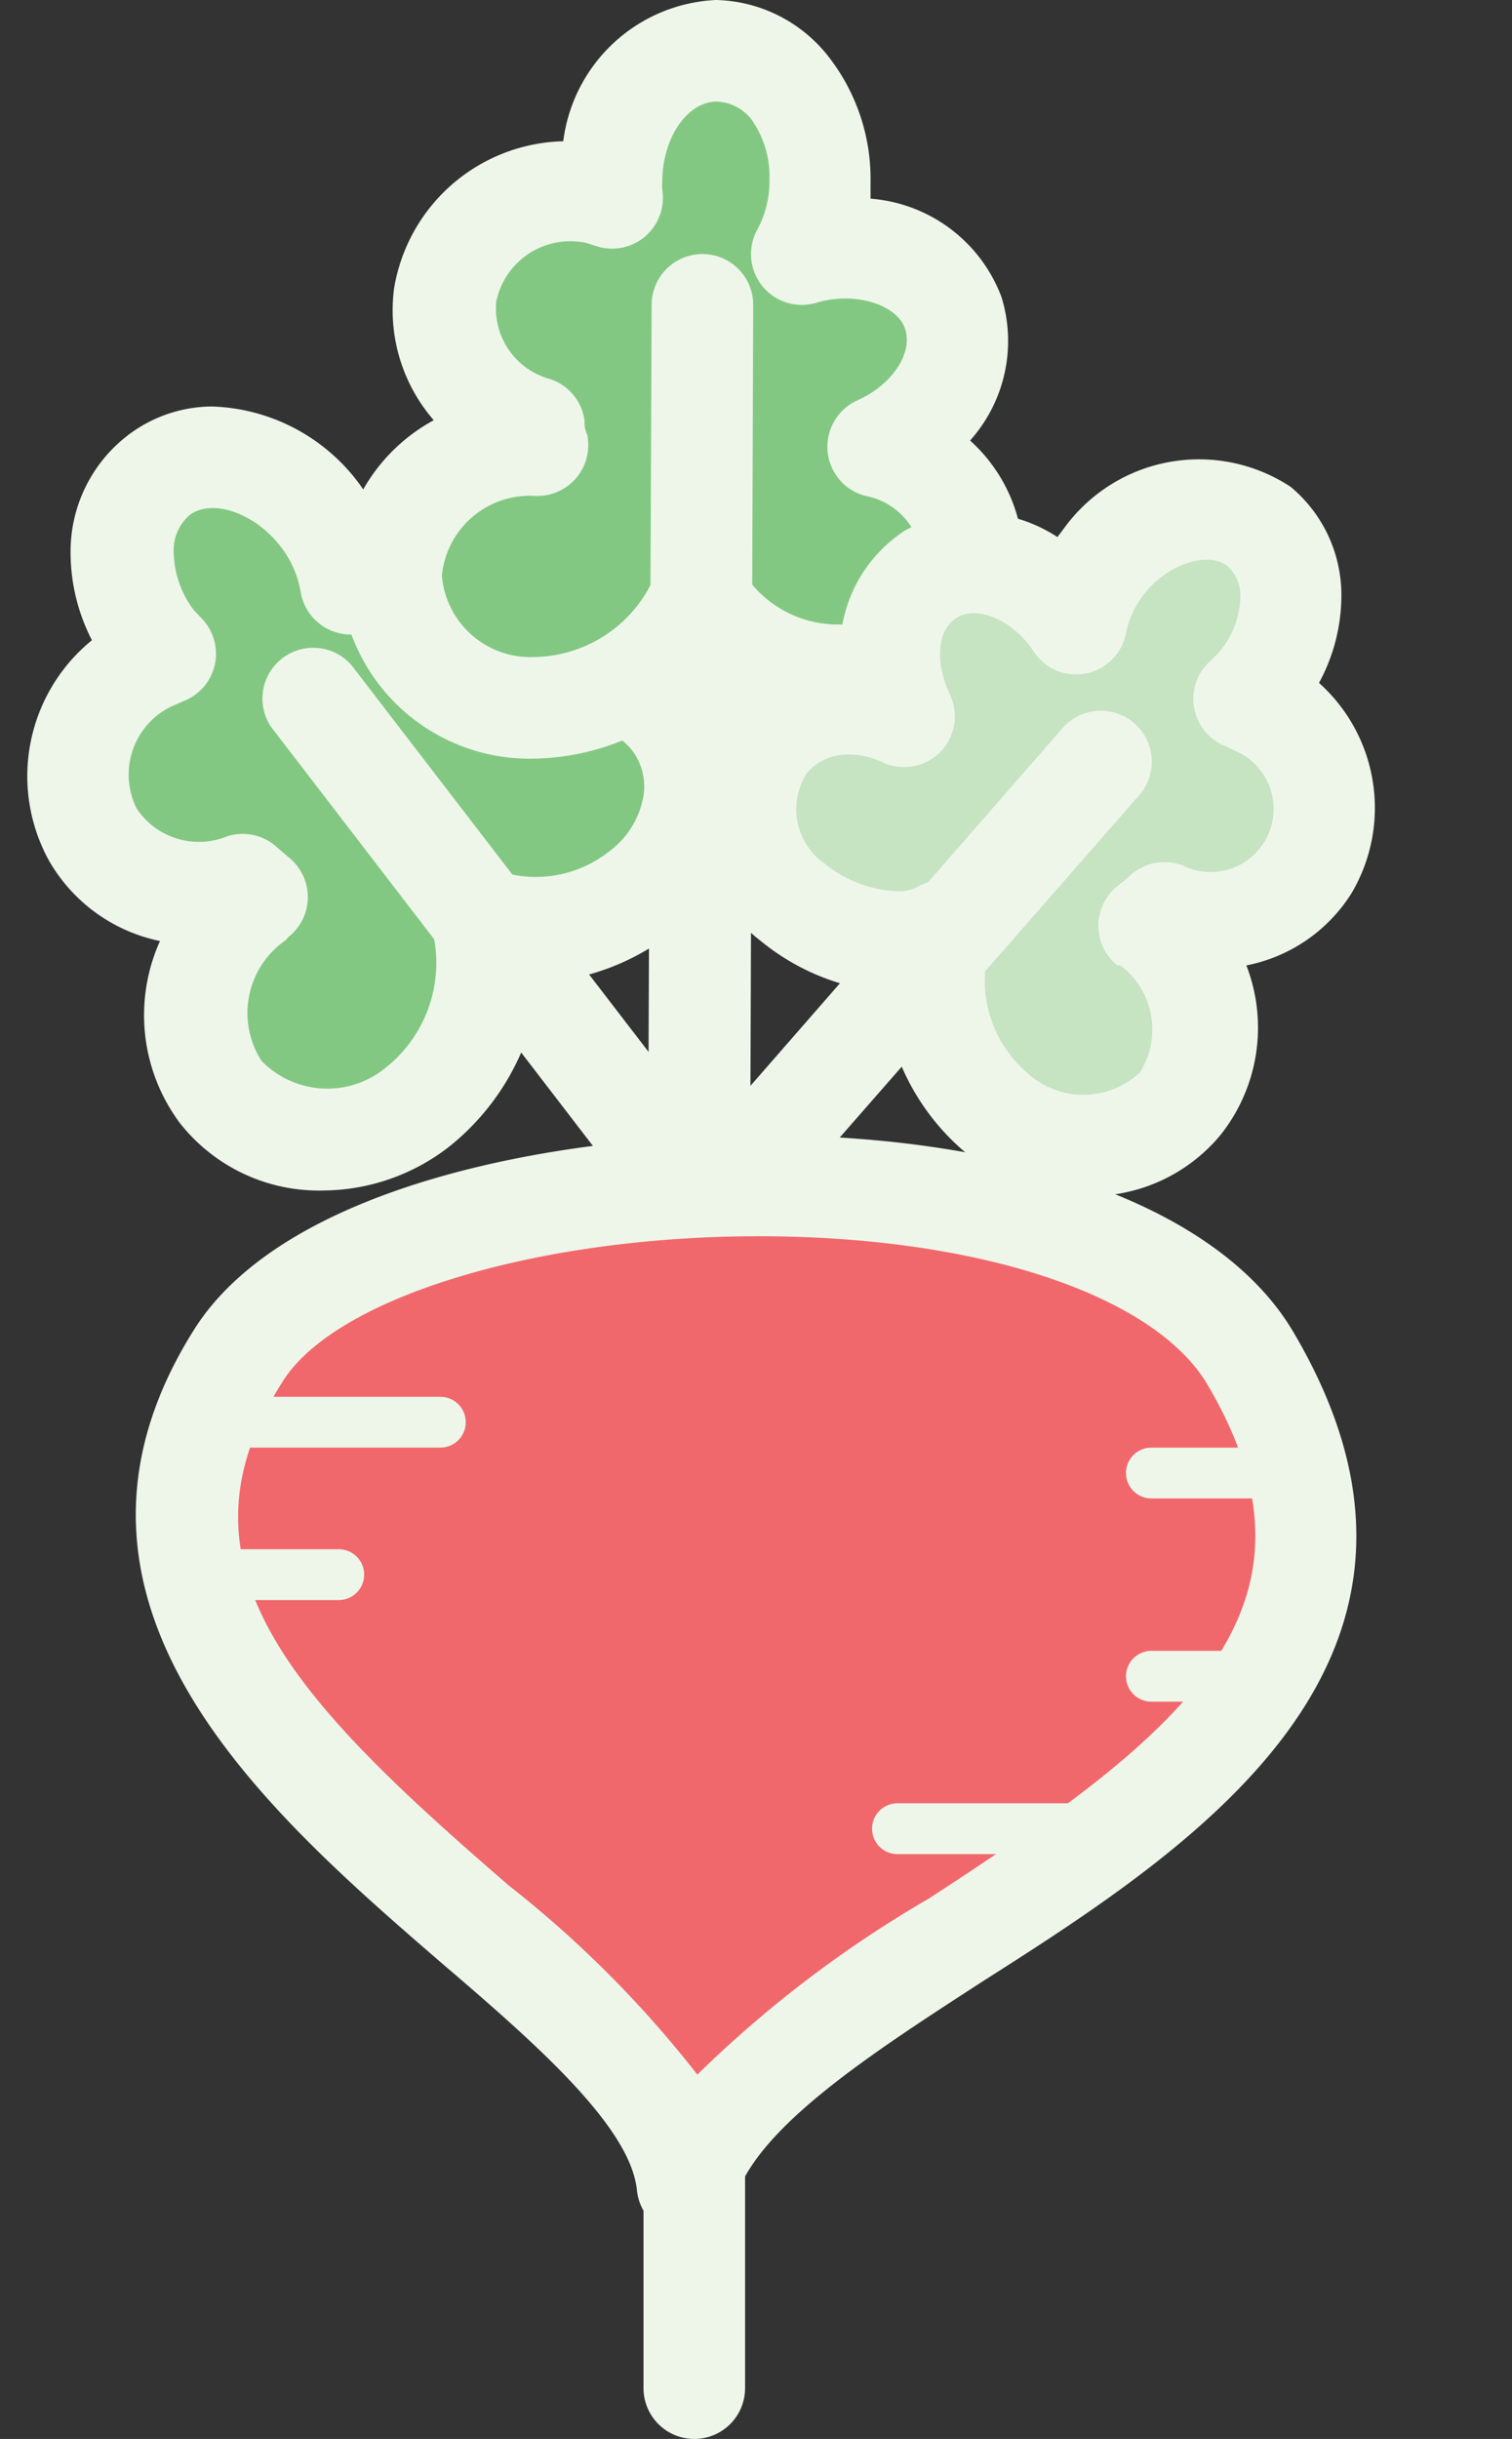 <svg xmlns="http://www.w3.org/2000/svg" viewBox="-0.54 9.5367431640625e-7 29.77 48"><rect x="-0.54" y="9.5367431640625e-7" width="29.77" height="48" fill="#333333" stroke="none"/><title>Depositphotos_78991610_08</title><g data-name="Layer 2"><g data-name="Layer 1"><g data-name="Layer 2"><g data-name="beet root"><path d="M4.1 26.69c2.66-4.21 17.09-4.75 19.92 0 5.21 8.77-9.47 11.43-11 16.3-.51-4.41-13.56-8.94-8.92-16.3z" fill="#f1686c"/><path d="M13.13 48a1 1 0 0 1-1-1v-5a1 1 0 0 1 2 0v5a1 1 0 0 1-1 1z" fill="#eef6ea"/><path d="M24.13 29.49h-2a.5.5 0 0 1 0-1h2a.5.5 0 1 1 0 1z" fill="#eef6ea"/><path d="M8.13 28.49h-4a.5.5 0 1 1 0-1h4a.5.5 0 1 1 0 1z" fill="#eef6ea"/><path d="M6.13 31.49h-2a.5.5 0 0 1 0-1h2a.5.5 0 1 1 0 1z" fill="#eef6ea"/><path d="M21.13 36.49h-4a.5.5 0 0 1 0-1h4a.5.5 0 1 1 0 1z" fill="#eef6ea"/><path d="M24.13 33.49h-2a.5.5 0 0 1 0-1h2a.5.5 0 1 1 0 1z" fill="#eef6ea"/><path d="M13 44h-.11a1 1 0 0 1-.89-.9c-.13-1.25-2-2.89-3.85-4.47-3.47-3-8.23-7.12-4.87-12.46 1.78-2.83 7.11-3.83 11.13-3.83 5.14 0 9.06 1.44 10.5 3.85C28.73 32.62 23 36.33 18.8 39c-2.16 1.4-4.4 2.84-4.86 4.26A1 1 0 0 1 13 44zm1.4-19.67c-4.4 0-8.4 1.22-9.4 2.9-2.28 3.61.29 6.26 4.48 9.88a21.68 21.68 0 0 1 3.71 3.72 22.93 22.93 0 0 1 4.55-3.46c5-3.25 8.12-5.71 5.47-10.16-1.08-1.75-4.53-2.88-8.82-2.88z" fill="#eef6ea"/><path d="M9.87 13.56a2.28 2.28 0 0 0-.46-3 2.33 2.33 0 0 0-3.07.92 3 3 0 0 0-.59-1.36 2.36 2.36 0 0 0-3.2-.8 2.36 2.36 0 0 0-.08 3.29l.24.26a2.76 2.76 0 0 0-.39.18 2.49 2.49 0 0 0-1 3.36 2.44 2.44 0 0 0 3 1l.28.24a2.74 2.74 0 0 0-.7 3.81 2.74 2.74 0 0 0 3.86.29A3.56 3.56 0 0 0 9 18a3.09 3.09 0 0 0 3.15-.49 2.45 2.45 0 0 0 .63-3.39 2.35 2.35 0 0 0-2.91-.56z" fill="#83c882"/><path d="M5.82 23.43A3.48 3.48 0 0 1 3 22.1a3.55 3.55 0 0 1-.39-3.58 3.28 3.28 0 0 1-2.19-1.59 3.45 3.45 0 0 1 .85-4.33 3.78 3.78 0 0 1-.42-1.8A2.88 2.88 0 0 1 2 8.55 2.75 2.75 0 0 1 3.63 8a3.75 3.75 0 0 1 2.91 1.53l.18.26A3.07 3.07 0 0 1 10 9.73a2.94 2.94 0 0 1 1.24 2.61 3.12 3.12 0 0 1 2.87 3.75 3.72 3.72 0 0 1-1.4 2.25 4.68 4.68 0 0 1-2.62 1 4.83 4.83 0 0 1-1.79 3.23 4.08 4.08 0 0 1-2.48.86zm-.73-4.93a1.74 1.74 0 0 0-.48 2.38 1.81 1.81 0 0 0 2.46.12A2.63 2.63 0 0 0 8 18.44a1 1 0 0 1 1.45-1.25 2.33 2.33 0 0 0 2-.43 1.72 1.72 0 0 0 .66-1 1.18 1.18 0 0 0-.21-1 1.2 1.2 0 0 0-1-.44 1.72 1.72 0 0 0-.67.14A1 1 0 0 1 9 13.09a1.34 1.34 0 0 0-.12-1.69c-.45-.3-1.25 0-1.7.67a1 1 0 0 1-1.8-.42 2 2 0 0 0-.4-.9c-.5-.65-1.35-.95-1.79-.61a.91.91 0 0 0-.31.71A1.94 1.94 0 0 0 3.27 12l.13.14a1 1 0 0 1-.33 1.66l-.25.11a1.49 1.49 0 0 0-.67 2 1.47 1.47 0 0 0 1.78.55 1 1 0 0 1 1 .23l.21.18a1 1 0 0 1 0 1.57z" fill="#eef6ea"/><path d="M12.66 23.9a1 1 0 0 1-.79-.39l-7.07-9.2a1 1 0 0 1 1.58-1.22l7.07 9.2a1 1 0 0 1-.79 1.61z" fill="#eef6ea"/><path d="M16.76 8.8a2.27 2.27 0 0 0 1.47-2.63 2.33 2.33 0 0 0-3-1.15 3 3 0 0 0 .36-1.43 2.35 2.35 0 0 0-2-2.59 2.35 2.35 0 0 0-2.08 2.55 3.16 3.16 0 0 0 0 .35 2.74 2.74 0 0 0-.41-.1 2.48 2.48 0 0 0-2.87 2A2.44 2.44 0 0 0 10 8.41a.66.66 0 0 0 .07.36 2.74 2.74 0 0 0-2.88 2.57A2.74 2.74 0 0 0 10 13.93a3.55 3.55 0 0 0 3.26-2.19A3.08 3.08 0 0 0 16 13.29 2.44 2.44 0 0 0 18.61 11a2.34 2.34 0 0 0-1.85-2.2z" fill="#83c882"/><path d="M10 14.93a3.74 3.74 0 0 1-3.85-3.6A3.54 3.54 0 0 1 8 8.27a3.3 3.3 0 0 1-.78-2.6 3.46 3.46 0 0 1 3.33-2.89 3.18 3.18 0 0 1 3-2.78 2.89 2.89 0 0 1 2.25 1.15 3.91 3.91 0 0 1 .8 2.45v.31a3 3 0 0 1 2.58 1.94 2.94 2.94 0 0 1-.62 2.82A3.17 3.17 0 0 1 19.61 11a3.44 3.44 0 0 1-3.56 3.28 4.77 4.77 0 0 1-2.66-.85 4.83 4.83 0 0 1-3.39 1.5zm0-5.17a1.74 1.74 0 0 0-1.84 1.57 1.75 1.75 0 0 0 1.84 1.6 2.62 2.62 0 0 0 2.28-1.44 1 1 0 0 1 1.9-.1 2.2 2.2 0 0 0 1.82.9A1.46 1.46 0 0 0 17.61 11a1.36 1.36 0 0 0-1.11-1.24 1 1 0 0 1-.16-1.88c.69-.31 1.1-.93.94-1.41s-1-.74-1.75-.51a1 1 0 0 1-1.16-1.44 2 2 0 0 0 .24-1 1.93 1.93 0 0 0-.37-1.19.91.91 0 0 0-.67-.33c-.57 0-1.06.7-1.07 1.55a1.66 1.66 0 0 0 0 .19 1 1 0 0 1-1.28 1.11L11 4.78a1.49 1.49 0 0 0-1.77 1.16 1.44 1.44 0 0 0 1.06 1.52 1 1 0 0 1 .68.82.52.52 0 0 0 .05.27 1 1 0 0 1-1 1.21z" fill="#eef6ea"/><path d="M13.22 24a1 1 0 0 1-1-1l.07-17a1 1 0 0 1 1-1 1 1 0 0 1 1 1l-.06 17a1 1 0 0 1-1 1z" fill="#eef6ea"/><path d="M17.26 14.08a2.14 2.14 0 0 1 .53-2.79 2.19 2.19 0 0 1 2.85 1 2.85 2.85 0 0 1 .6-1.25 2.22 2.22 0 0 1 3-.65 2.22 2.22 0 0 1 0 3.1l-.23.24a2.58 2.58 0 0 1 .36.18 2.34 2.34 0 0 1 .87 3.18 2.3 2.3 0 0 1-2.83.83l-.27.22a2.58 2.58 0 0 1 .53 3.6 2.58 2.58 0 0 1-3.63.15 3.34 3.34 0 0 1-1-3.55 2.9 2.9 0 0 1-2.94-.56 2.3 2.3 0 0 1-.49-3.21 2.21 2.21 0 0 1 2.65-.49z" fill="#c6e3c2"/><path d="M20.87 23.54a3.87 3.87 0 0 1-2.45-.9 4.6 4.6 0 0 1-1.57-3.12 4.51 4.51 0 0 1-2.41-1 3.3 3.3 0 0 1-.62-4.61A3 3 0 0 1 16 12.84a2.81 2.81 0 0 1 1.28-2.4 2.93 2.93 0 0 1 3 .13l.15-.2a3.28 3.28 0 0 1 4.44-.79 2.77 2.77 0 0 1 1 2.2 3.61 3.61 0 0 1-.44 1.66 3.3 3.3 0 0 1 .64 4.14A3.16 3.16 0 0 1 24 19a3.39 3.39 0 0 1-.52 3.35 3.33 3.33 0 0 1-2.61 1.19zM18 17.33a1 1 0 0 1 .91 1.43 2.4 2.4 0 0 0 .77 2.35 1.63 1.63 0 0 0 2.22 0 1.58 1.58 0 0 0-.38-2.11h-.06a1 1 0 0 1 0-1.56l.2-.16a1 1 0 0 1 1.1-.24 1.24 1.24 0 0 0 1.07-2.24l-.23-.11a1 1 0 0 1-.3-1.69l.16-.16a1.76 1.76 0 0 0 .42-1.06.8.8 0 0 0-.24-.63c-.37-.31-1.16-.06-1.62.5a1.86 1.86 0 0 0-.39.81 1 1 0 0 1-1.82.36c-.39-.6-1.09-.91-1.5-.67s-.44.89-.15 1.51A1 1 0 0 1 16.83 15a1.54 1.54 0 0 0-.65-.15 1.06 1.06 0 0 0-.83.36A1.31 1.31 0 0 0 15.7 17a2.43 2.43 0 0 0 1.43.54.77.77 0 0 0 .38-.08 1 1 0 0 1 .49-.13z" fill="#eef6ea"/><path d="M14.34 23.77a1 1 0 0 1-.75-1.66l6.79-7.78a1 1 0 1 1 1.51 1.32l-6.8 7.77a1 1 0 0 1-.75.35z" fill="#eef6ea"/></g></g></g></g></svg>